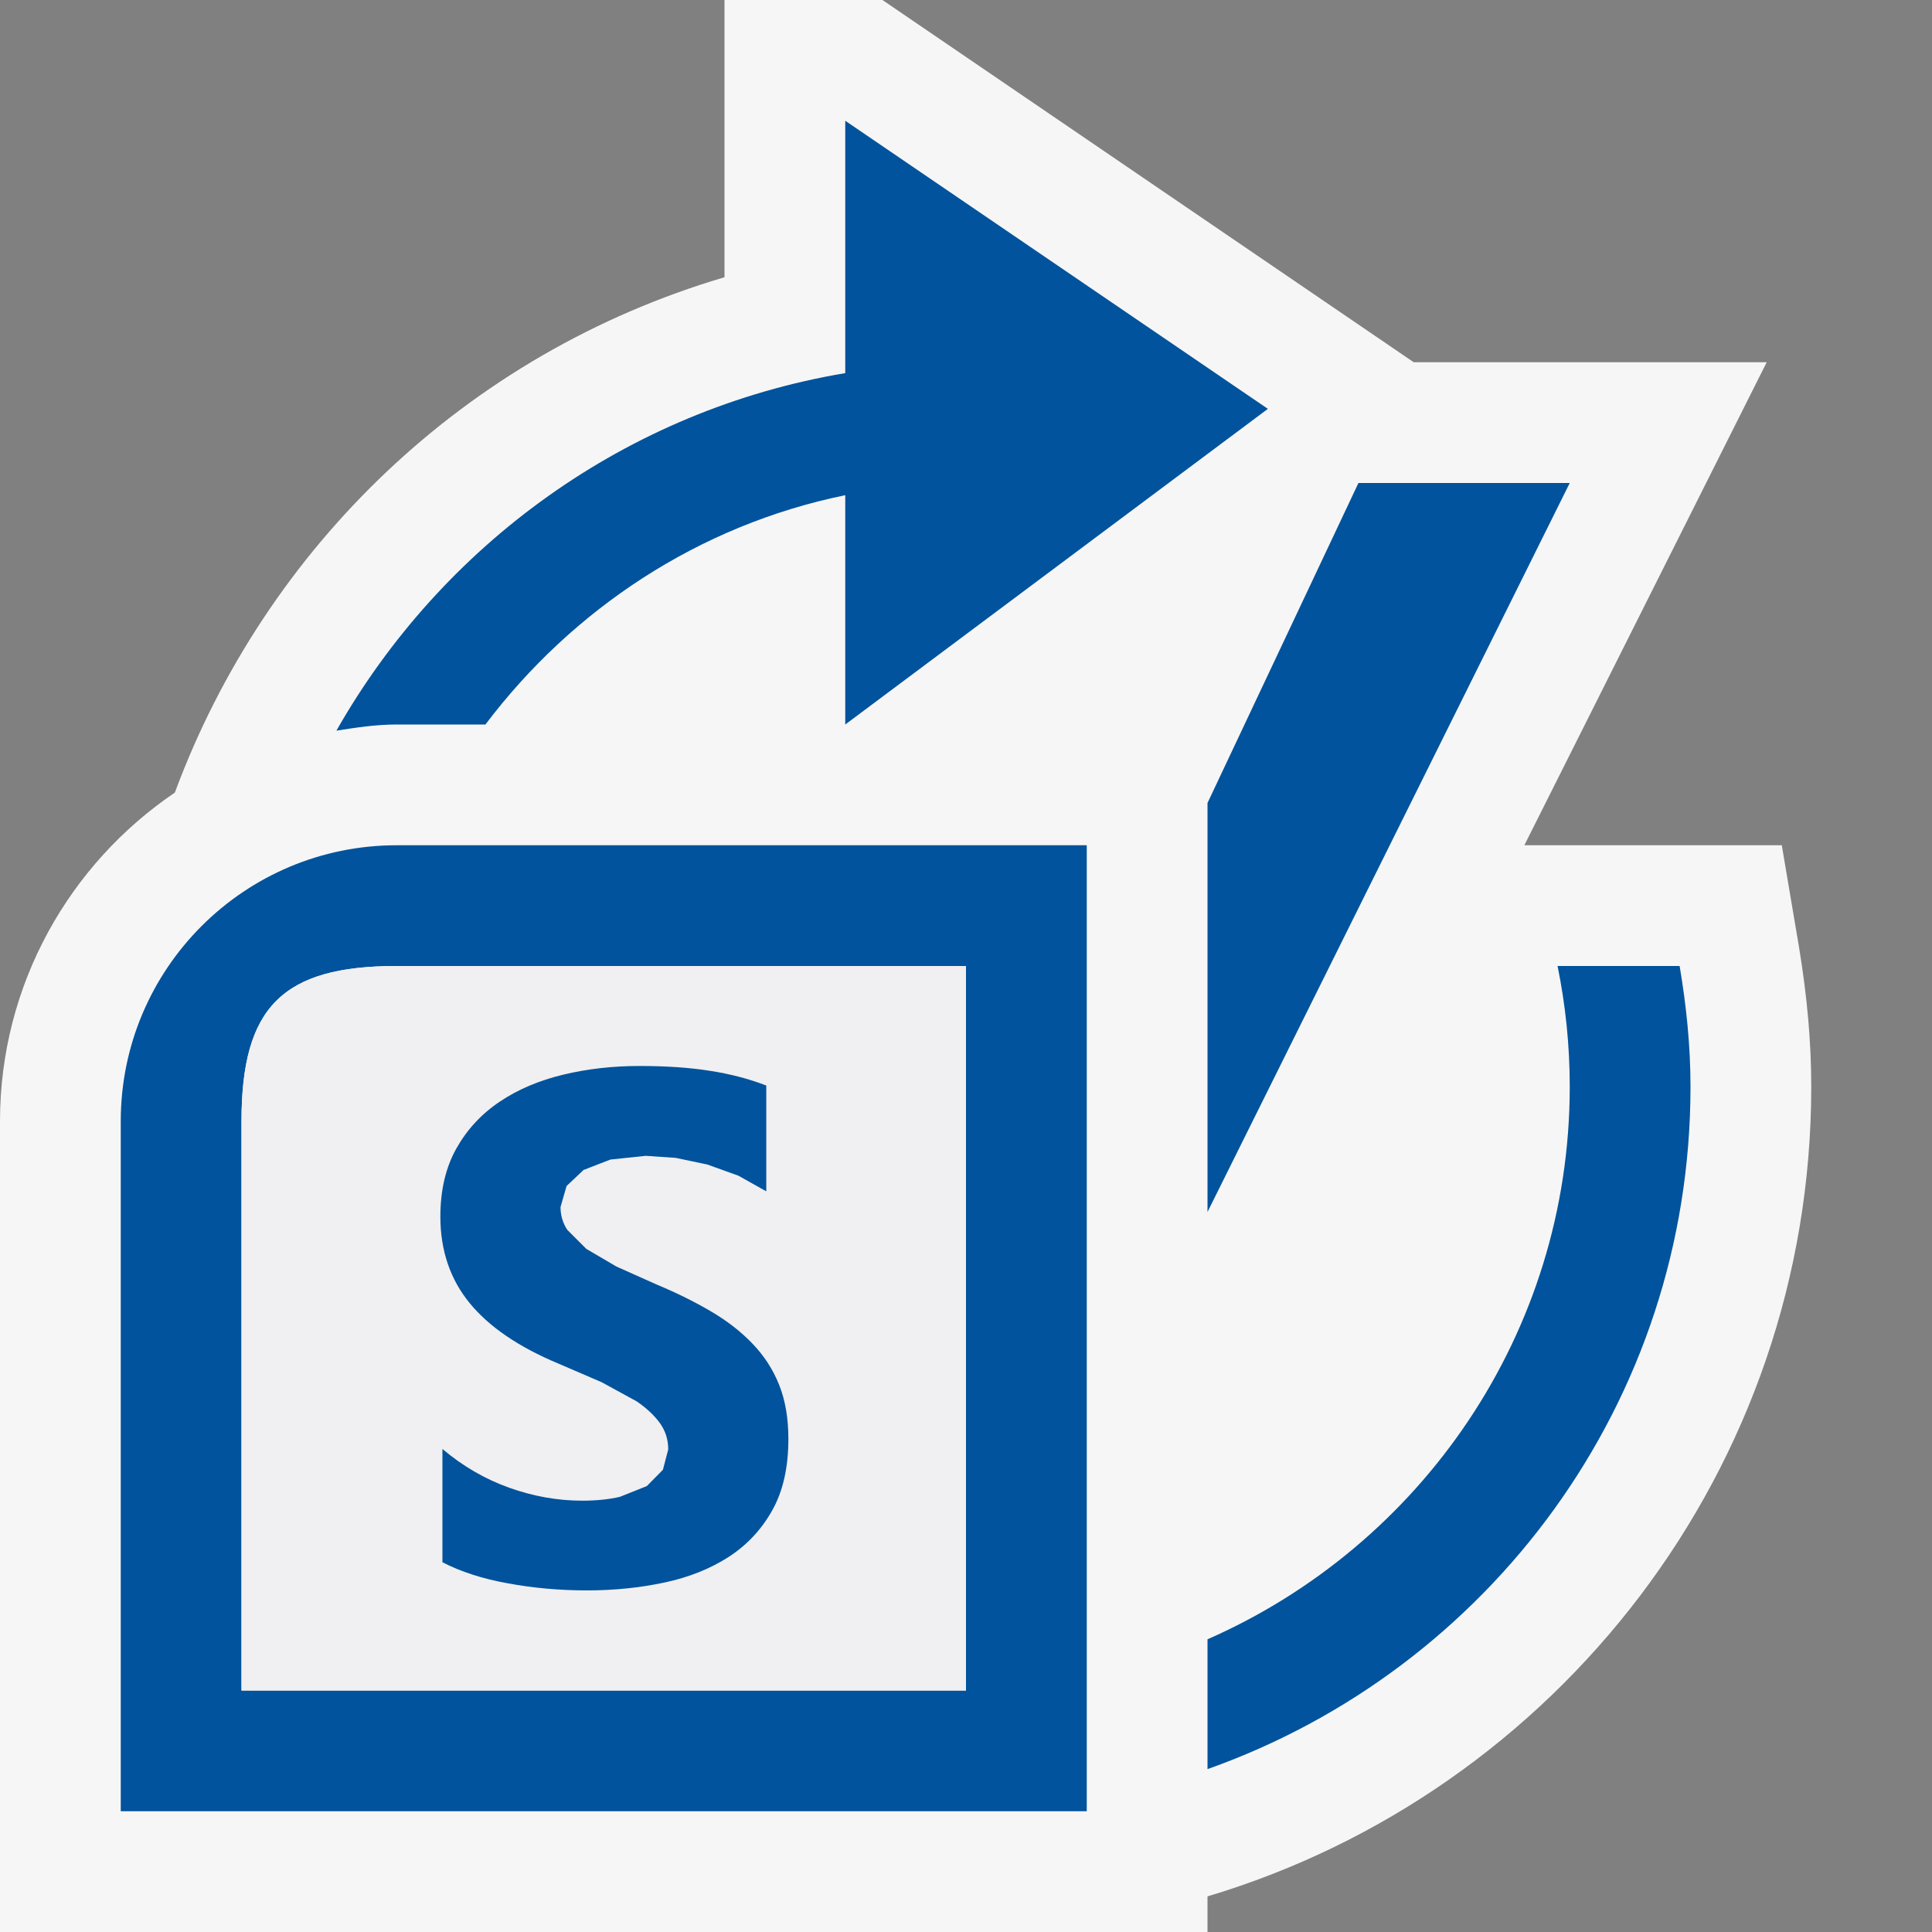 <svg xmlns="http://www.w3.org/2000/svg" width="16" height="16"><rect width="100%" height="100%" fill="#808080" stroke="none"/><style type="text/css">.icon-canvas-transparent{opacity:0;fill:#F6F6F6;} .icon-vs-out{fill:#F6F6F6;} .icon-vs-fg{fill:#F0EFF1;} .icon-vs-action-blue{fill:#00539C;}</style><path class="icon-canvas-transparent" d="M16 16h-16v-16h16v16z" id="canvas"/><path class="icon-vs-out" d="M10 15.705v.295h-10v-6.714c0-1.131.575-2.131 1.448-2.722.753-2.032 2.412-3.636 4.552-4.268v-2.296h1.308l4.4 3h2.923l-2.007 4h2.132l.141.834c.069.416.103.797.103 1.166 0 3.164-2.113 5.842-5 6.705z" id="outline"/><g id="iconBg"><path class="icon-vs-action-blue" d="M10 6.65l1.25-2.65h1.75l-3 6.037v-3.387zm-6.714-.65h.734c.721-.954 1.766-1.651 2.98-1.899v1.899l3.5-2.614-3.5-2.386v2.09c-1.811.304-3.34 1.422-4.214 2.961.164-.026.328-.051.5-.051zm10.624 2h-1.011c.066.323.101.658.101 1 0 2.045-1.237 3.802-3 4.576v1.075c2.329-.825 4-3.04 4-5.651 0-.341-.035-.674-.09-1z"/><path class="icon-vs-action-blue" d="M3.286 7c-1.263 0-2.286 1.023-2.286 2.286v5.714h8v-8h-5.714zm4.714 7h-6v-4.714c0-.946.34-1.286 1.286-1.286h4.714v6z"/></g><path class="icon-vs-fg" d="M8 14h-6v-4.714c0-.946.34-1.286 1.286-1.286h4.714v6z" id="iconFg"/><path class="icon-vs-action-blue" d="M3.664 12.938v-.938c.17.143.354.25.554.321.199.071.4.107.604.107.119 0 .223-.011.312-.032l.223-.089.133-.135.044-.168c0-.082-.023-.155-.07-.22-.047-.064-.111-.124-.192-.179l-.289-.158-.36-.155c-.328-.137-.573-.304-.734-.501-.161-.197-.242-.436-.242-.715 0-.219.044-.407.132-.564.088-.157.208-.287.359-.388.151-.102.327-.176.526-.224.199-.048.41-.072.633-.072.219 0 .413.013.582.04.169.026.325.067.467.122v.876l-.23-.129-.258-.093-.262-.055-.248-.017-.293.031-.222.086-.141.133-.05.174c0 .07.019.133.056.189l.158.158.249.146.331.148c.168.07.319.145.453.224s.249.168.344.268c.096.1.169.213.22.341.051.128.076.277.076.447 0 .234-.044.431-.133.59-.089.159-.209.288-.362.387-.152.098-.33.169-.532.212-.202.043-.416.065-.64.065-.23 0-.45-.02-.658-.059-.208-.037-.388-.096-.54-.174z" id="colorImportance"/></svg>
